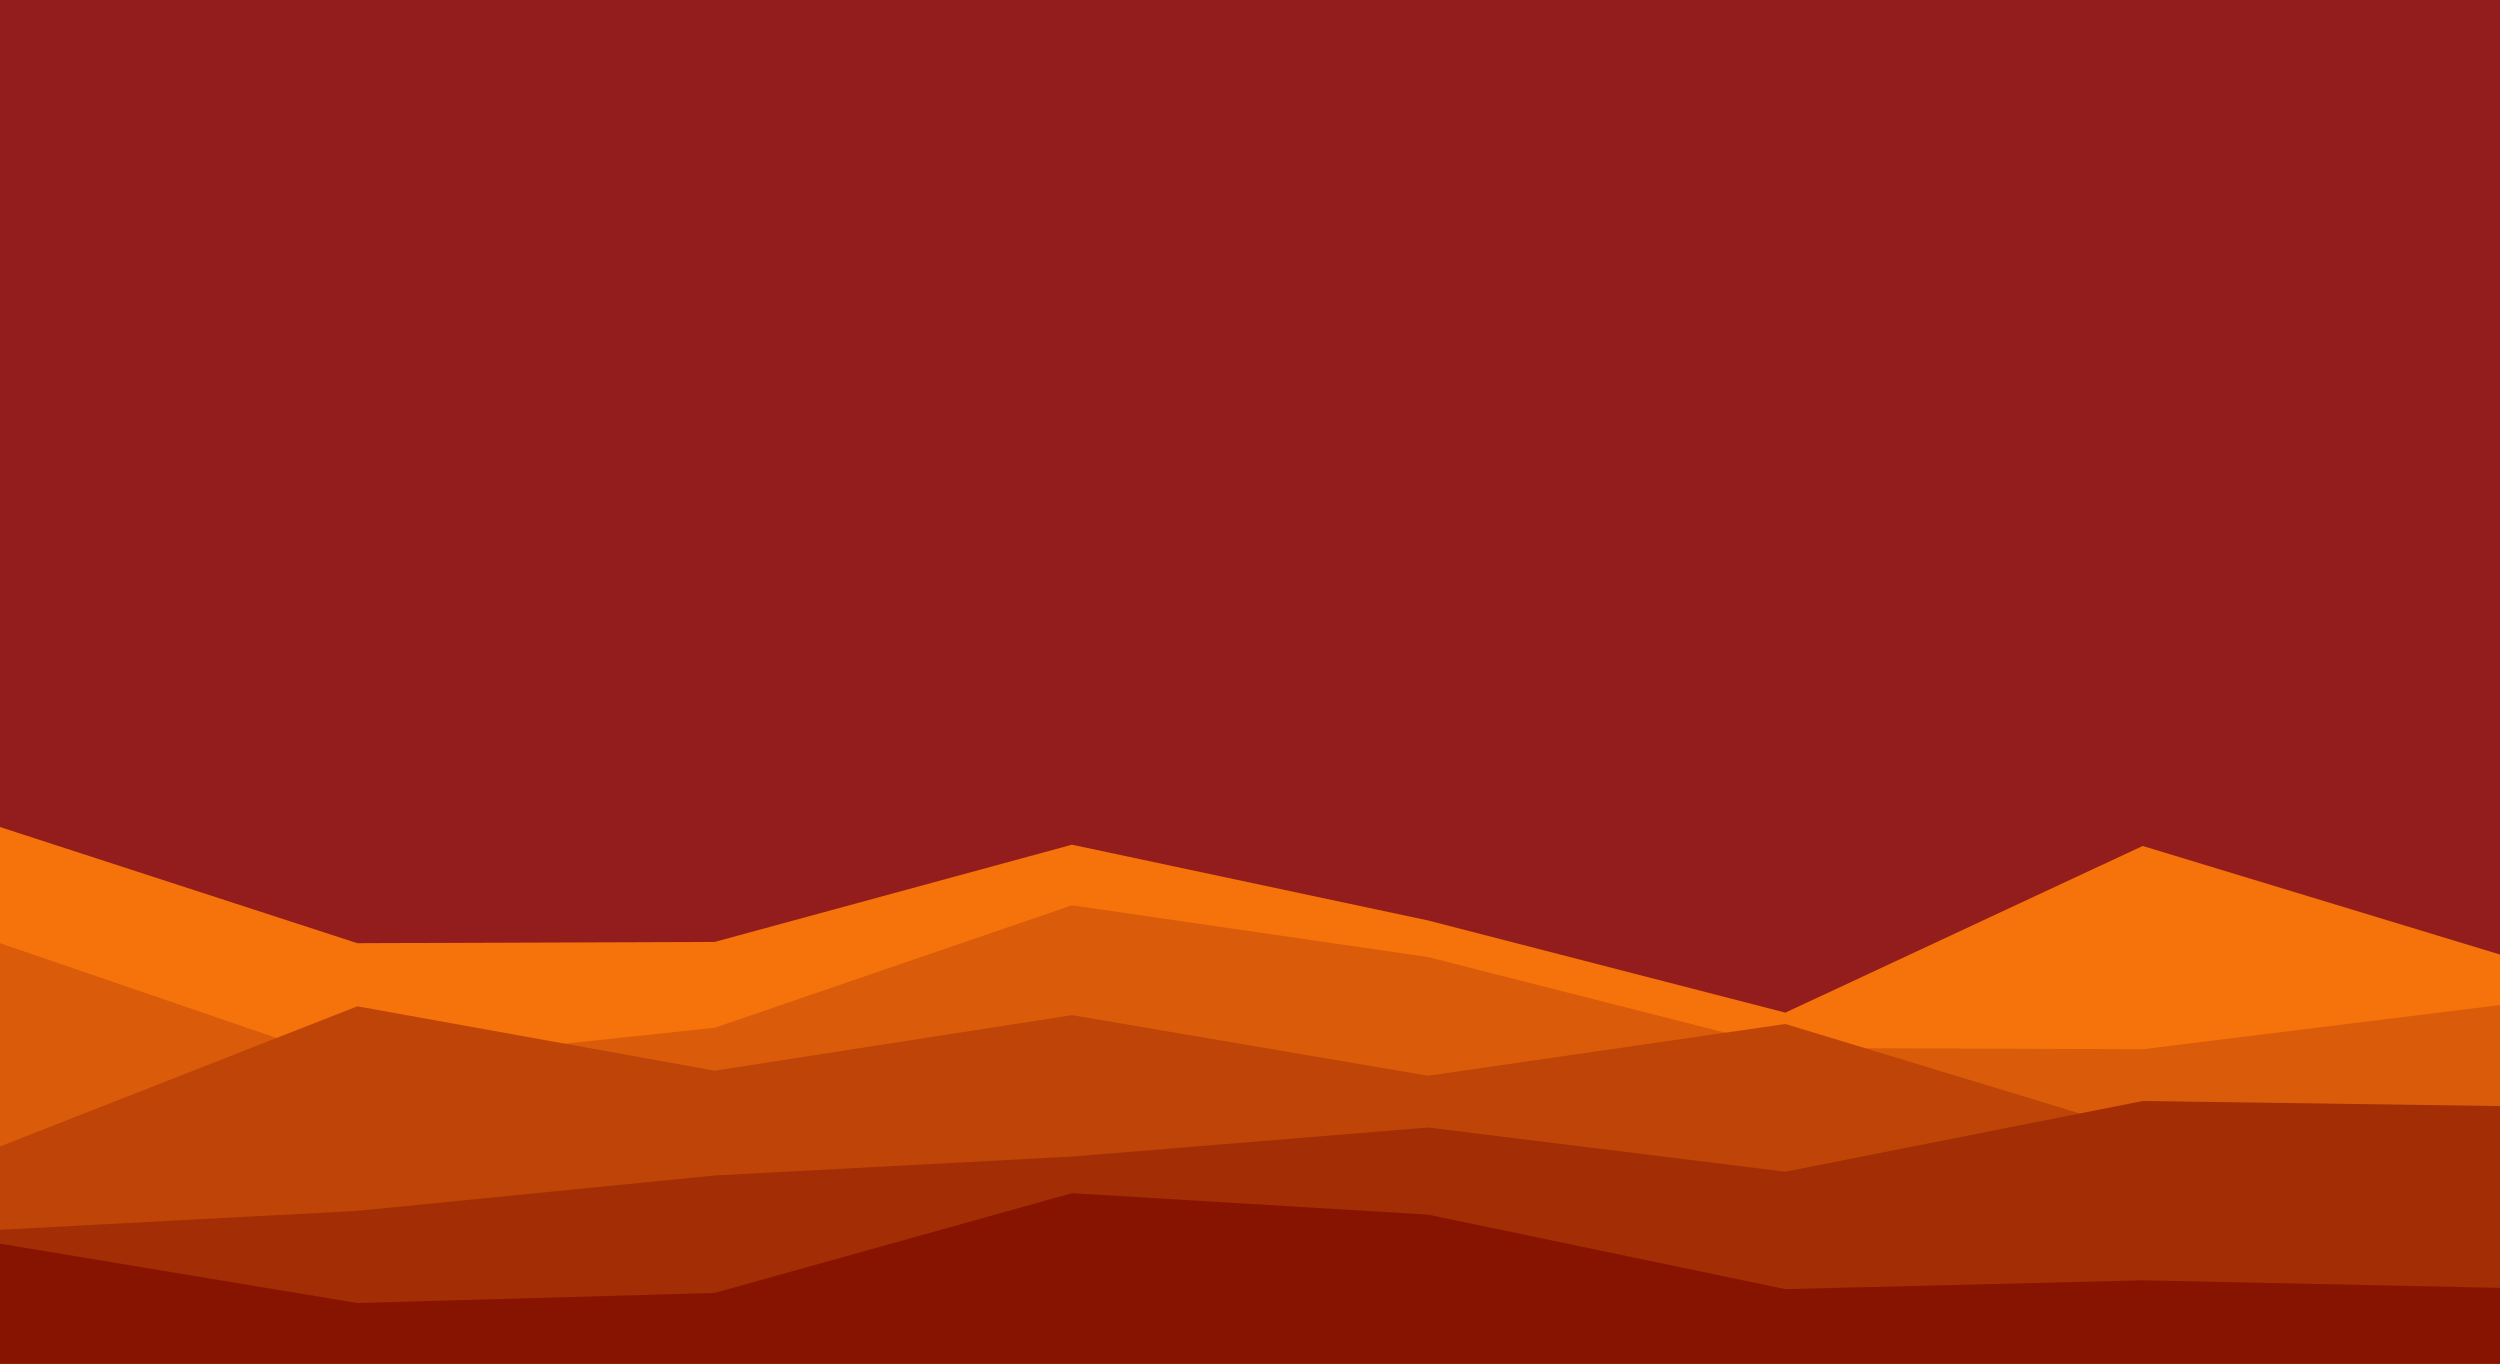 <svg id="visual" viewBox="0 0 1980 1080" width="1980" height="1080" xmlns="http://www.w3.org/2000/svg" xmlns:xlink="http://www.w3.org/1999/xlink" version="1.1"><rect x="0" y="0" width="1980" height="1080" fill="#931C1C"></rect><path d="M0 655L283 747L566 746L849 669L1131 729L1414 802L1697 670L1980 756L1980 1081L1697 1081L1414 1081L1131 1081L849 1081L566 1081L283 1081L0 1081Z" fill="#f5730a"></path><path d="M0 747L283 844L566 814L849 717L1131 758L1414 830L1697 831L1980 796L1980 1081L1697 1081L1414 1081L1131 1081L849 1081L566 1081L283 1081L0 1081Z" fill="#da5b09"></path><path d="M0 908L283 797L566 848L849 804L1131 852L1414 811L1697 897L1980 881L1980 1081L1697 1081L1414 1081L1131 1081L849 1081L566 1081L283 1081L0 1081Z" fill="#be4407"></path><path d="M0 974L283 959L566 931L849 916L1131 893L1414 928L1697 872L1980 876L1980 1081L1697 1081L1414 1081L1131 1081L849 1081L566 1081L283 1081L0 1081Z" fill="#a32d04"></path><path d="M0 985L283 1032L566 1024L849 945L1131 962L1414 1021L1697 1014L1980 1020L1980 1081L1697 1081L1414 1081L1131 1081L849 1081L566 1081L283 1081L0 1081Z" fill="#871400"></path></svg>